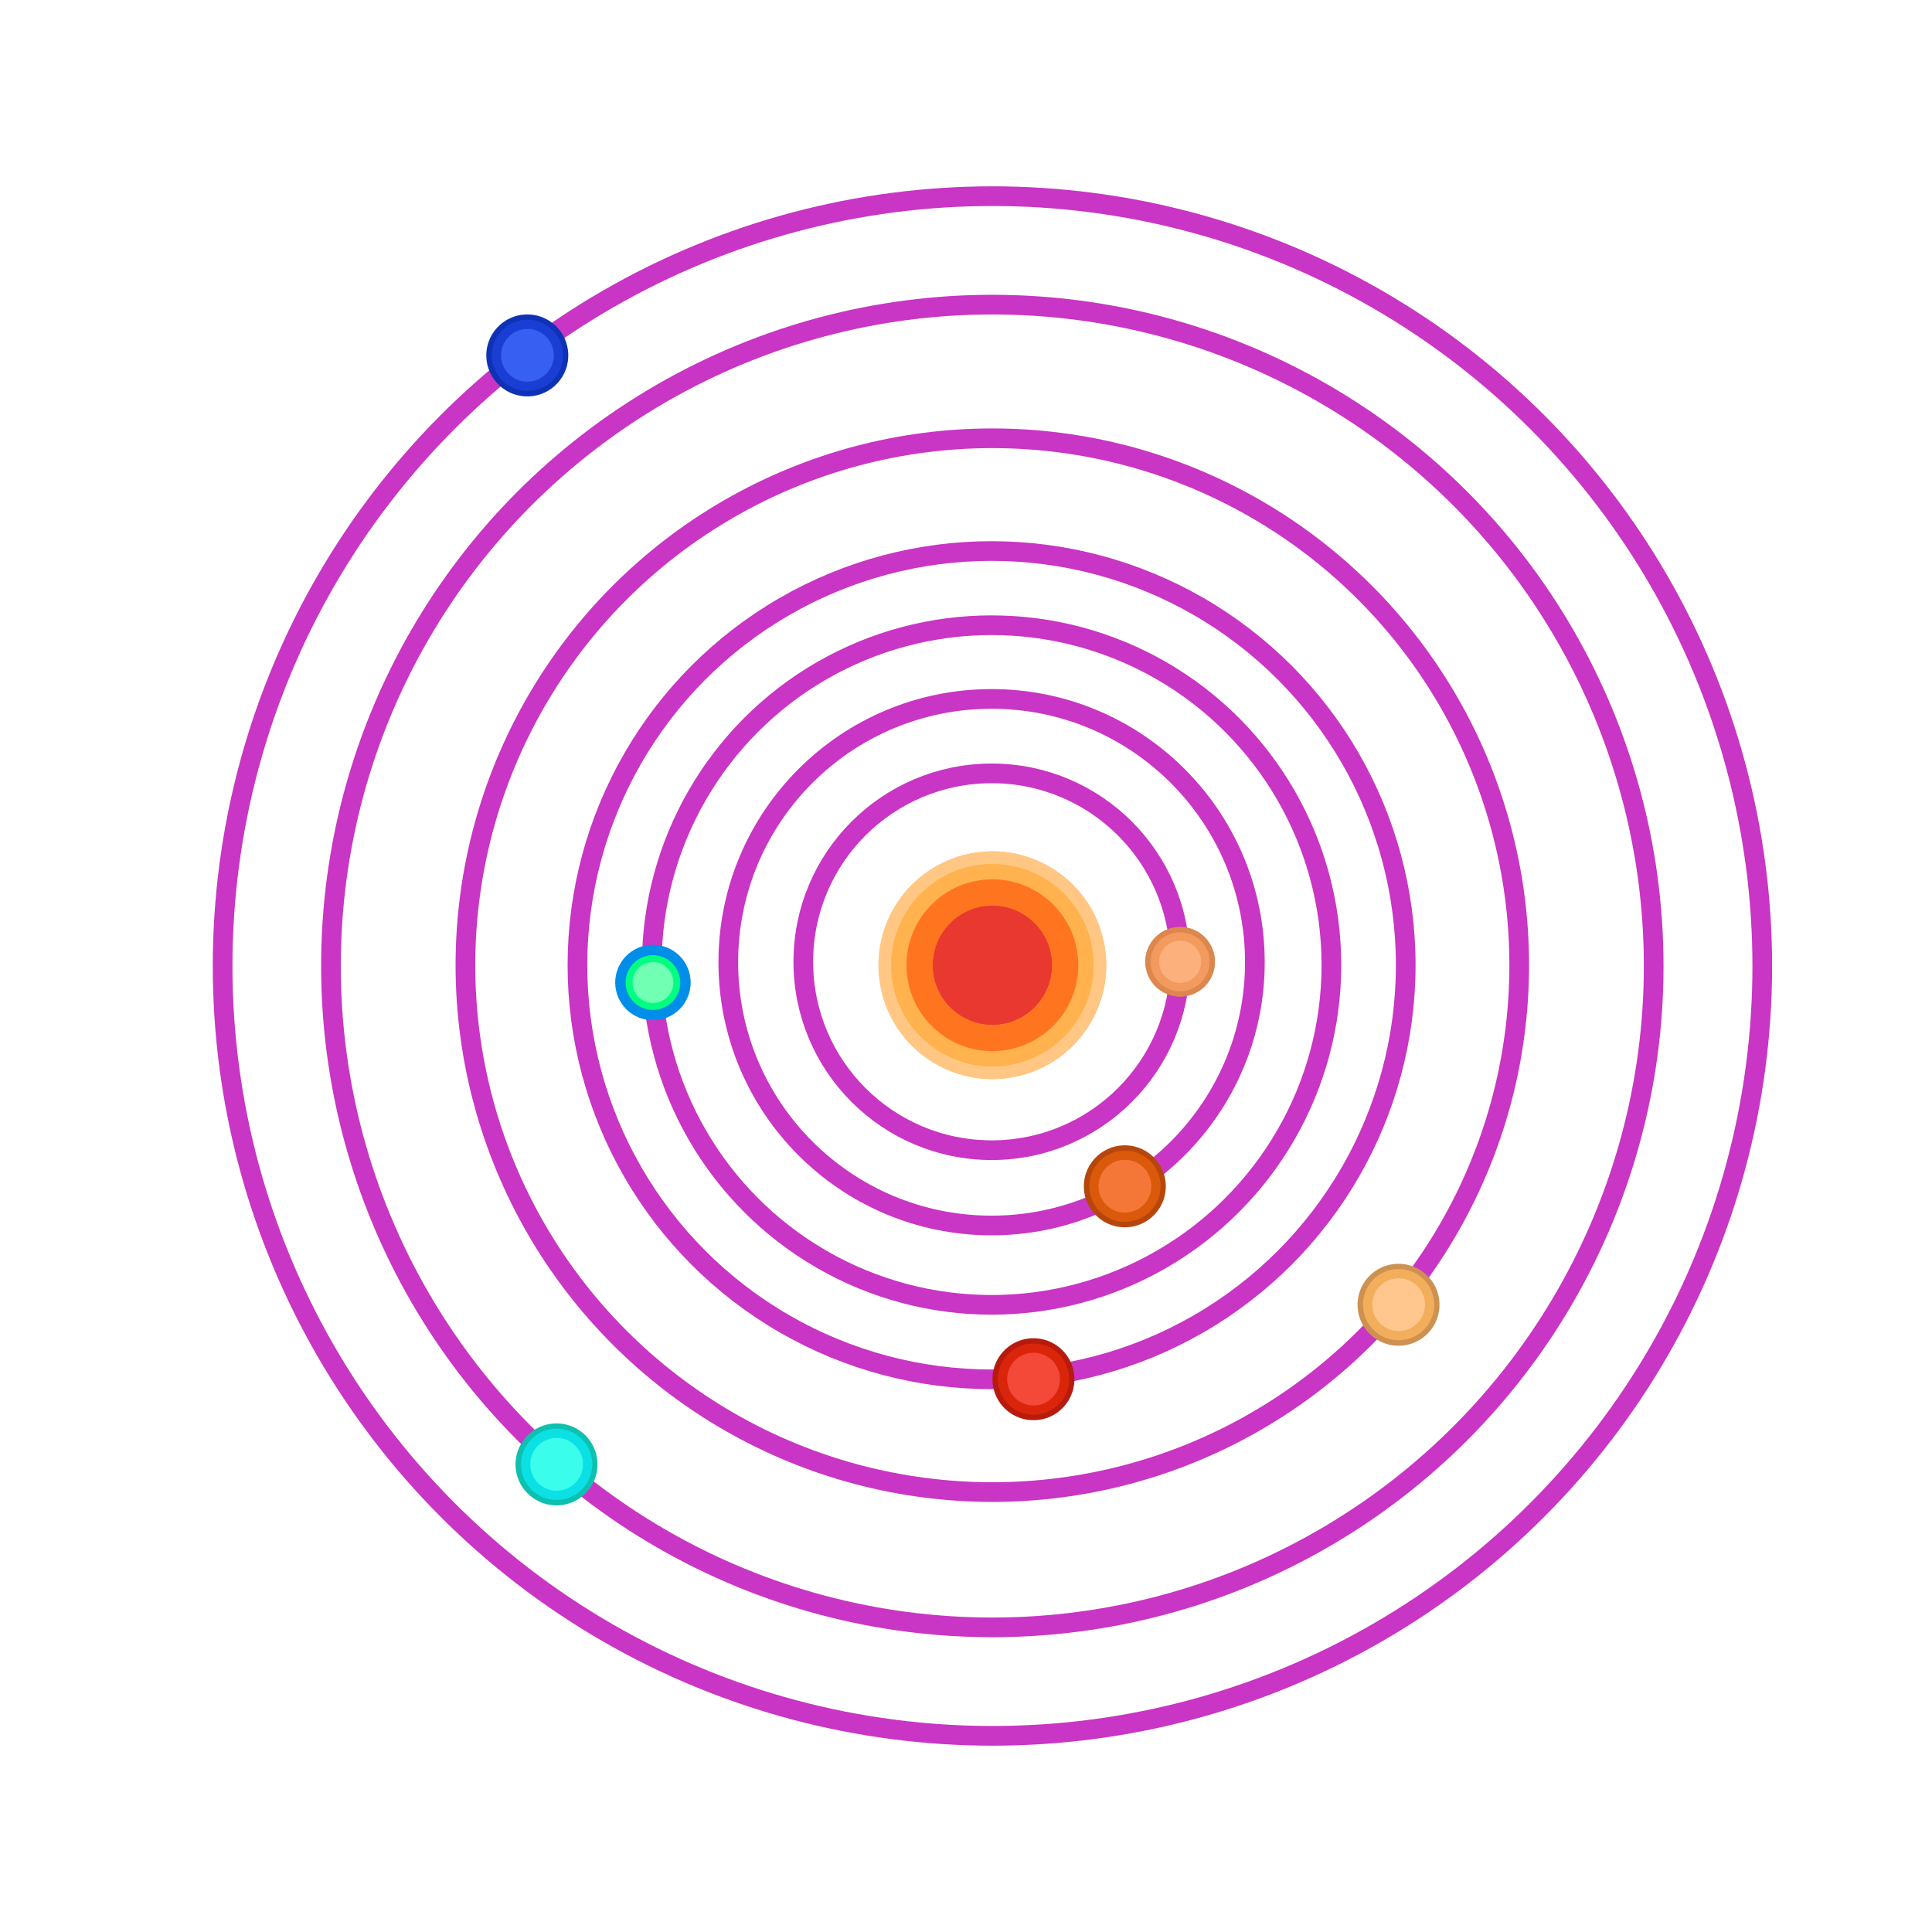 <svg id="Layer_1" data-name="Layer 1" xmlns="http://www.w3.org/2000/svg" xmlns:xlink="http://www.w3.org/1999/xlink" viewBox="0 0 1080 1080"><defs><style>.cls-1{fill:#ffc783;}.cls-2{fill:#ffb24d;}.cls-10,.cls-3{fill:none;}.cls-4{fill:#e83830;}.cls-5{clip-path:url(#clip-path);}.cls-6{clip-path:url(#clip-path-2);}.cls-7{fill:#ff741f;}.cls-8{clip-path:url(#clip-path-3);}.cls-9{clip-path:url(#clip-path-4);}.cls-10{stroke:#c935c4;stroke-miterlimit:10;stroke-width:11px;}.cls-11{fill:#db874d;}.cls-12{fill:#f39a5e;}.cls-13{fill:#fcb07c;}.cls-14{fill:#b7460d;}.cls-15{fill:#db590b;}.cls-16{fill:#f47738;}.cls-17{fill:#b71b0d;}.cls-18{fill:#db250b;}.cls-19{fill:#f44838;}.cls-20{fill:#0ec0af;}.cls-21{fill:#0be0e4;}.cls-22{fill:#3afdec;}.cls-23{fill:#0d32b5;}.cls-24{fill:#1a3dd3;}.cls-25{fill:#375ff1;}.cls-26{fill:#008ee8;}.cls-27{fill:#00ff81;}.cls-28{fill:#71ffb4;}.cls-29{fill:#ce9151;}.cls-30{fill:#f2ae5b;}.cls-31{fill:#ffc78d;}</style><clipPath id="clip-path"><circle class="cls-1" cx="554.78" cy="539.54" r="63.65" transform="translate(-74 88.4) rotate(-8.54)"/></clipPath><clipPath id="clip-path-2"><circle class="cls-2" cx="554.78" cy="539.54" r="56.54" transform="translate(-74 88.4) rotate(-8.54)"/></clipPath><clipPath id="clip-path-3"><circle class="cls-3" cx="554.78" cy="539.54" r="48.01" transform="translate(-74 88.4) rotate(-8.54)"/></clipPath><clipPath id="clip-path-4"><circle class="cls-4" cx="554.78" cy="539.54" r="33.23" transform="translate(-74 88.4) rotate(-8.54)"/></clipPath></defs><circle class="cls-1" cx="554.78" cy="539.54" r="63.65" transform="translate(-74 88.4) rotate(-8.54)"/><circle class="cls-1" cx="554.78" cy="539.54" r="63.65" transform="translate(-74 88.4) rotate(-8.54)"/><g class="cls-5"><path class="cls-1" d="M565,496.22c-.59,6.32,9.36,9.61,9.19,16,0,1.16-.39,2.44.26,3.39a3.79,3.79,0,0,0,1.54,1.13l8.21,4a2,2,0,0,0,1.17.29,1.86,1.86,0,0,0,.88-.54,63.17,63.17,0,0,0,8.54-9.43c.52-.71,1-1.66.6-2.42a2.35,2.35,0,0,0-1.73-.85l-5.15-.89c-1.12-4.29-2.57-9-6.42-11.23-1.13-.64-2.39-1-3.52-1.64C574.26,491.64,565.8,487.06,565,496.22Z"/></g><circle class="cls-2" cx="554.78" cy="539.54" r="56.54" transform="translate(-74 88.4) rotate(-8.54)"/><circle class="cls-2" cx="554.78" cy="539.54" r="56.54" transform="translate(-74 88.4) rotate(-8.54)"/><g class="cls-6"><path class="cls-2" d="M563.81,501.06c-.52,5.62,8.32,8.53,8.17,14.18,0,1-.35,2.16.23,3a3.28,3.28,0,0,0,1.37,1l7.29,3.57a1.78,1.78,0,0,0,1,.26,1.73,1.73,0,0,0,.78-.48,55.23,55.23,0,0,0,7.58-8.37c.47-.64.94-1.48.53-2.16a2.09,2.09,0,0,0-1.53-.75l-4.57-.79c-1-3.81-2.28-8-5.71-10-1-.57-2.12-.9-3.13-1.46C572.08,497,564.56,492.92,563.81,501.06Z"/></g><circle class="cls-7" cx="554.78" cy="539.54" r="48.01" transform="translate(-74 88.4) rotate(-8.54)"/><g class="cls-8"><path class="cls-7" d="M562.45,506.86c-.45,4.77,7.06,7.25,6.93,12,0,.88-.29,1.84.2,2.56a2.83,2.83,0,0,0,1.16.85l6.2,3a1.37,1.37,0,0,0,.87.22,1.54,1.54,0,0,0,.67-.4,47.72,47.72,0,0,0,6.44-7.11c.39-.54.79-1.26.45-1.83a1.76,1.76,0,0,0-1.31-.64l-3.88-.67c-.84-3.24-1.93-6.82-4.84-8.47-.85-.49-1.8-.77-2.66-1.24C569.47,503.41,563.09,500,562.45,506.86Z"/></g><circle class="cls-4" cx="554.78" cy="539.54" r="33.23" transform="translate(-74 88.4) rotate(-8.54)"/><circle class="cls-4" cx="554.78" cy="539.54" r="33.23" transform="translate(-74 88.4) rotate(-8.54)"/><g class="cls-9"><path class="cls-4" d="M560.08,516.93c-.3,3.3,4.89,5,4.81,8.33,0,.6-.21,1.27.13,1.77a1.84,1.84,0,0,0,.81.58l4.28,2.1a1,1,0,0,0,.61.16,1.1,1.1,0,0,0,.46-.28,33.12,33.12,0,0,0,4.46-4.93c.27-.37.54-.86.31-1.26A1.19,1.19,0,0,0,575,523l-2.68-.47c-.59-2.24-1.34-4.71-3.35-5.86-.59-.33-1.25-.53-1.84-.86C564.94,514.54,560.53,512.14,560.08,516.93Z"/></g><circle class="cls-10" cx="554.37" cy="537.64" r="105.32"/><circle class="cls-11" cx="659.69" cy="537.64" r="19.45"/><circle class="cls-11" cx="659.69" cy="537.64" r="19.45"/><circle class="cls-12" cx="659.69" cy="537.64" r="16.51"/><circle class="cls-13" cx="659.69" cy="537.64" r="11.7"/><circle class="cls-13" cx="659.69" cy="537.64" r="11.7"/><circle class="cls-10" cx="554.3" cy="537.88" r="147.18"/><circle class="cls-14" cx="628.79" cy="663.2" r="22.92" transform="translate(-284.95 680.45) rotate(-47.61)"/><circle class="cls-15" cx="628.85" cy="663.13" r="19.92" transform="translate(-284.88 680.48) rotate(-47.61)"/><circle class="cls-16" cx="628.85" cy="663.13" r="14.75" transform="translate(-284.88 680.48) rotate(-47.61)"/><circle class="cls-10" cx="554.3" cy="539.54" r="231.51"/><circle class="cls-17" cx="577.7" cy="771.04" r="22.92" transform="translate(-381.24 677.85) rotate(-47.61)"/><circle class="cls-18" cx="577.76" cy="770.98" r="19.92" transform="translate(-381.17 677.88) rotate(-47.61)"/><circle class="cls-19" cx="577.76" cy="770.98" r="14.75" transform="translate(-381.17 677.88) rotate(-47.61)"/><circle class="cls-10" cx="554.71" cy="540" r="369.71"/><circle class="cls-20" cx="311.08" cy="818.65" r="22.92" transform="translate(-503.26 496.45) rotate(-47.61)"/><circle class="cls-21" cx="311.14" cy="818.59" r="19.92" transform="translate(-503.19 496.48) rotate(-47.61)"/><circle class="cls-22" cx="311.14" cy="818.59" r="14.75" transform="translate(-503.19 496.48) rotate(-47.61)"/><circle class="cls-10" cx="554.78" cy="540" r="430.34"/><circle class="cls-23" cx="294.77" cy="198.69" r="22.92" transform="translate(-50.71 282.44) rotate(-47.61)"/><circle class="cls-24" cx="294.84" cy="198.63" r="19.92" transform="translate(-50.64 282.46) rotate(-47.61)"/><circle class="cls-25" cx="294.84" cy="198.63" r="14.75" transform="translate(-50.64 282.46) rotate(-47.61)"/><circle class="cls-10" cx="554.3" cy="539.46" r="189.96"/><circle class="cls-26" cx="365.02" cy="549.21" r="21.09" transform="translate(-218.6 242.19) rotate(-28.64)"/><circle class="cls-27" cx="365.02" cy="549.21" r="15.28" transform="translate(-218.6 242.19) rotate(-28.64)"/><circle class="cls-28" cx="365.02" cy="549.21" r="11.42" transform="translate(-218.6 242.19) rotate(-28.64)"/><circle class="cls-10" cx="554.71" cy="539.54" r="294.54"/><circle class="cls-29" cx="781.79" cy="729.42" r="22.92" transform="translate(-284.01 815.02) rotate(-47.61)"/><circle class="cls-30" cx="781.85" cy="729.35" r="19.92" transform="translate(-283.94 815.05) rotate(-47.61)"/><circle class="cls-31" cx="781.85" cy="729.35" r="14.75" transform="translate(-283.94 815.05) rotate(-47.61)"/></svg>